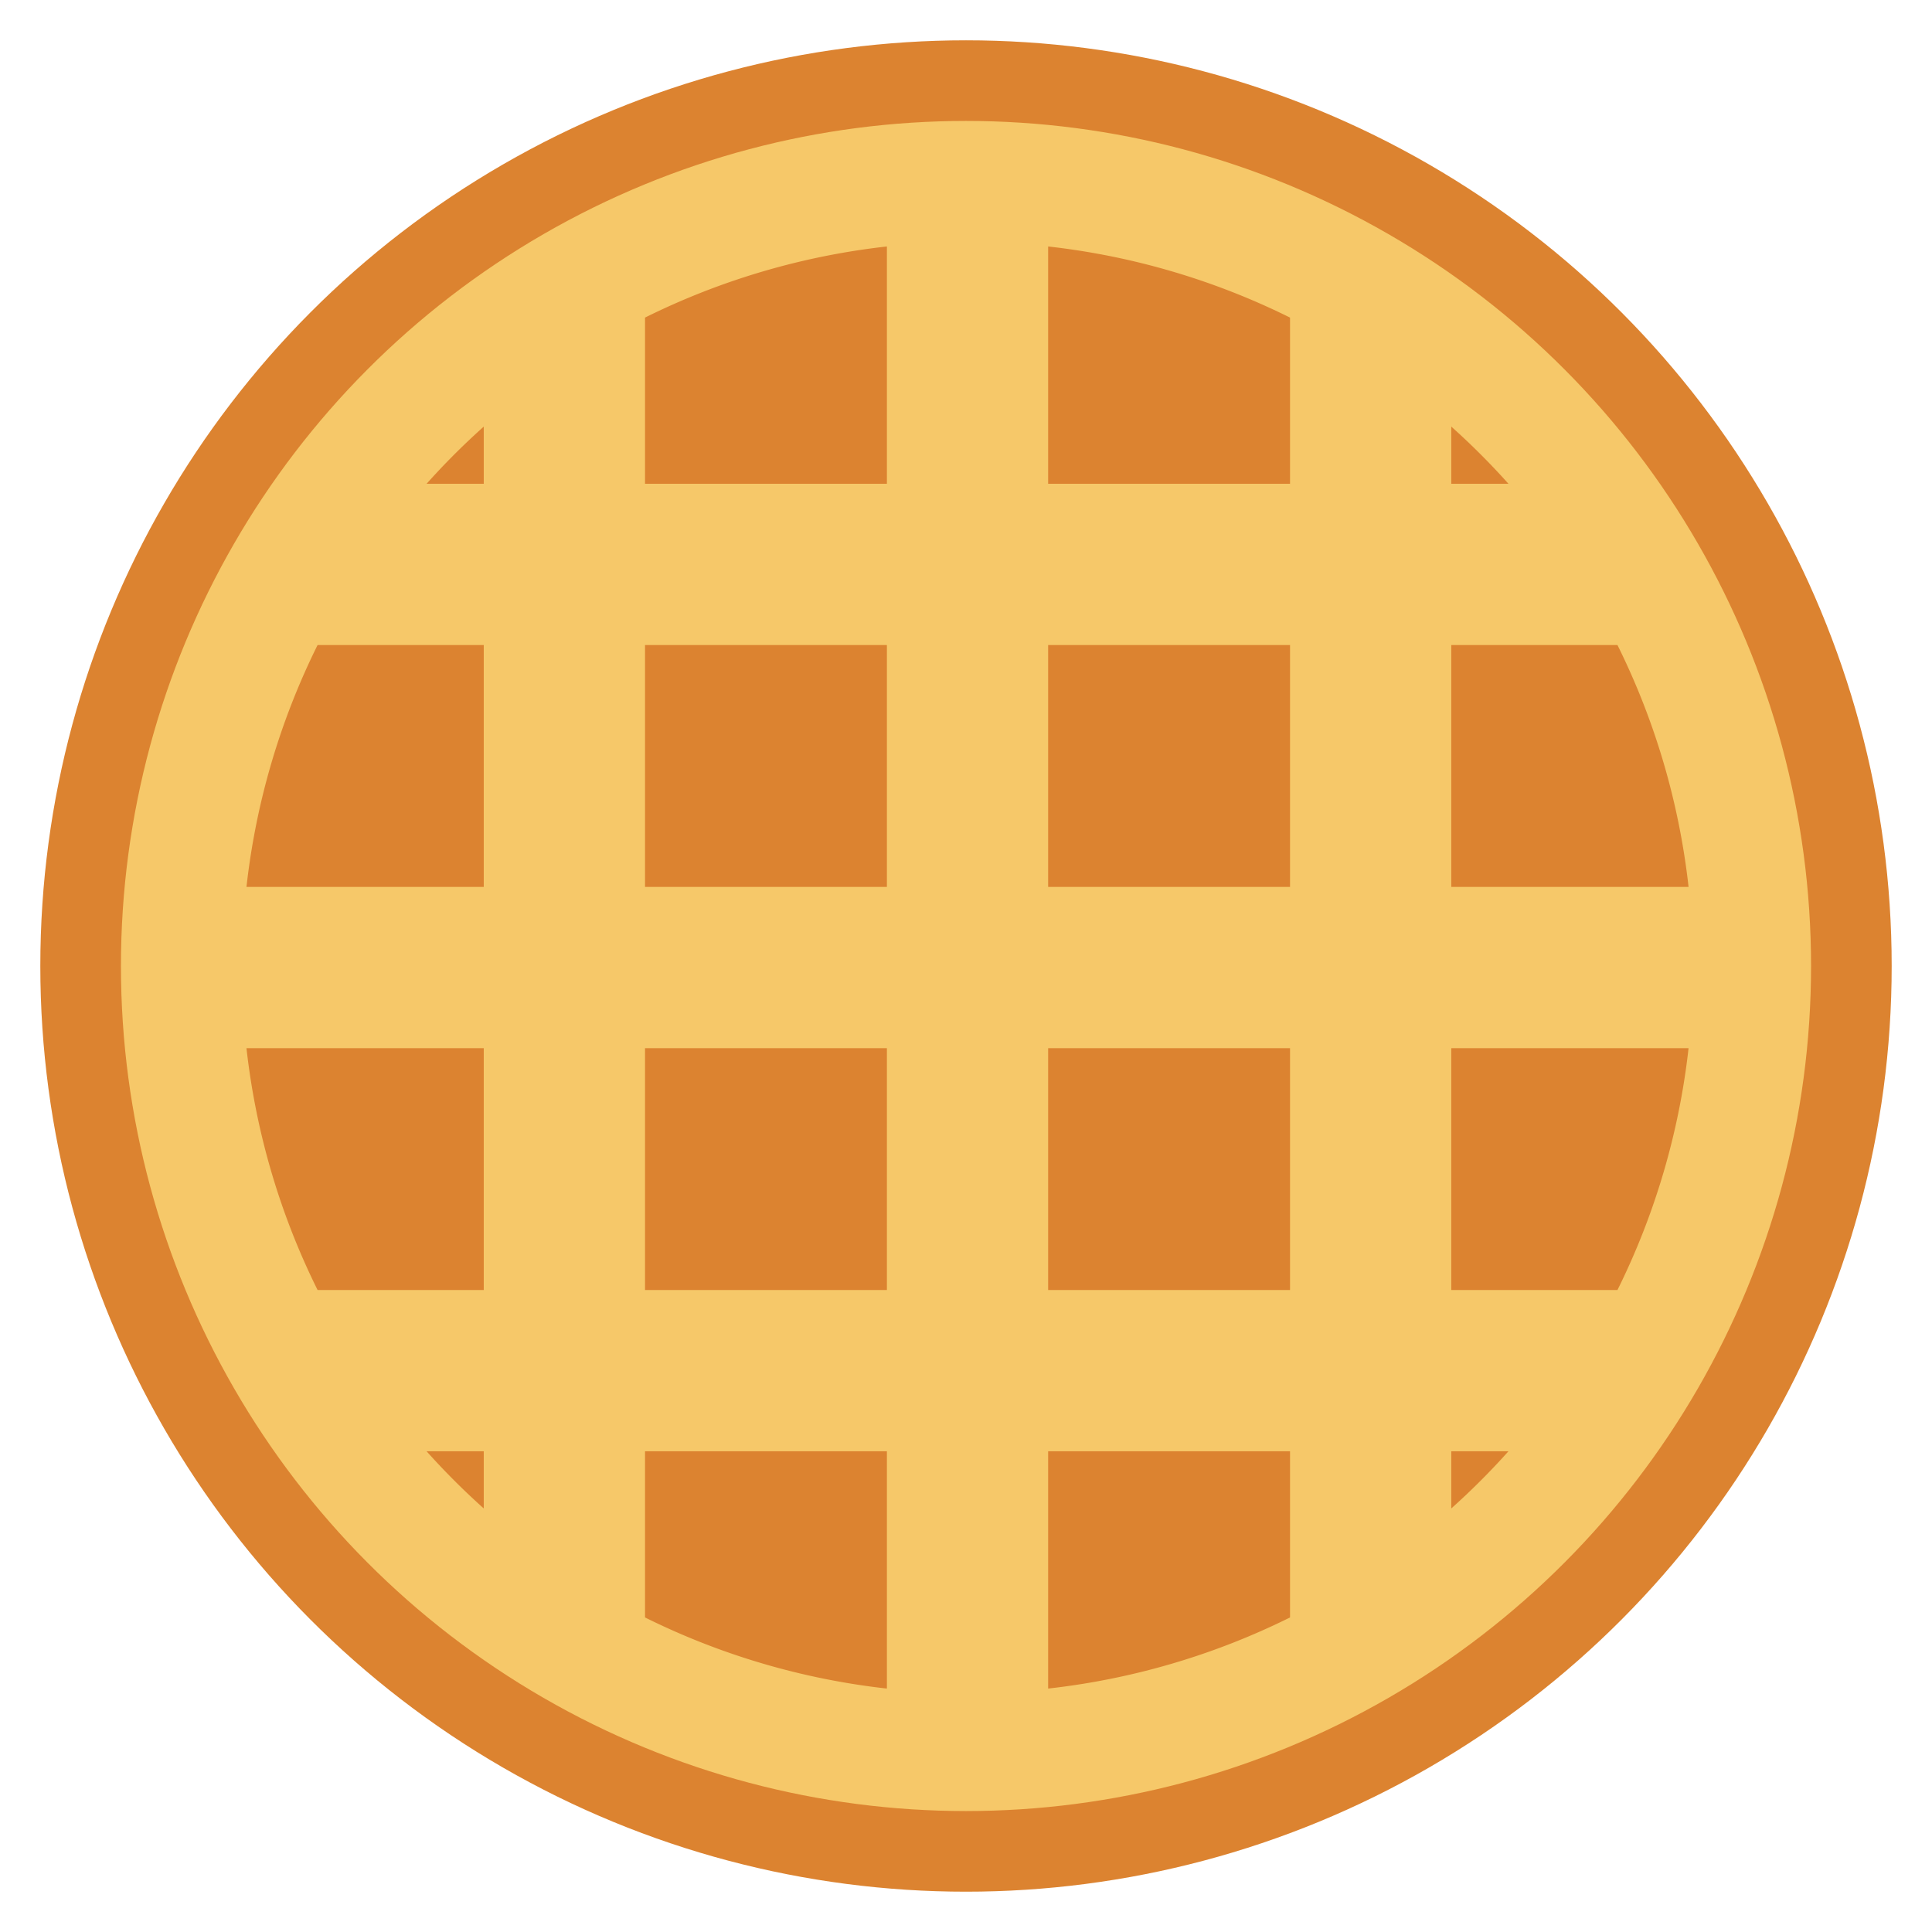 <?xml version="1.0" encoding="UTF-8" standalone="no"?>
<svg
   xmlns:dc="http://purl.org/dc/elements/1.1/"
   xmlns:cc="http://creativecommons.org/ns#"
   xmlns:rdf="http://www.w3.org/1999/02/22-rdf-syntax-ns#"
   xmlns:svg="http://www.w3.org/2000/svg"
   xmlns="http://www.w3.org/2000/svg"
   xmlns:sodipodi="http://sodipodi.sourceforge.net/DTD/sodipodi-0.dtd"
   xmlns:inkscape="http://www.inkscape.org/namespaces/inkscape"
   sodipodi:docname="WaffleComponent_24x24.svg"
   inkscape:version="1.0 (4035a4fb49, 2020-05-01)"
   inkscape:export-ydpi="96"
   inkscape:export-xdpi="96"
   inkscape:export-filename="D:\Documentos\repos\Waffle\Resources\WaffleComponent_24x24.png"
   id="svg8"
   version="1.1"
   viewBox="0 0 6.35 6.35"
   height="24"
   width="24">
  <defs
     id="defs2" />
  <sodipodi:namedview
     inkscape:window-maximized="0"
     inkscape:window-y="183"
     inkscape:window-x="413"
     inkscape:window-height="978"
     inkscape:window-width="1923"
     inkscape:snap-page="true"
     units="px"
     showgrid="true"
     inkscape:document-rotation="0"
     inkscape:current-layer="layer1"
     inkscape:document-units="mm"
     inkscape:cy="45.5512"
     inkscape:cx="-9.5758094"
     inkscape:zoom="3.959798"
     inkscape:pageshadow="2"
     inkscape:pageopacity="0.0"
     borderopacity="1.0"
     bordercolor="#666666"
     pagecolor="#ffffff"
     id="base">
    <inkscape:grid
       empspacing="4"
       id="grid1923"
       type="xygrid" />
  </sodipodi:namedview>
  <g
     id="layer1"
     inkscape:groupmode="layer"
     inkscape:label="Capa 1">
    <circle
       r="2.91"
       cy="3.175"
       cx="3.175"
       id="path1921"
       style="fill:#f6c869;stroke-width:0.265;stroke-miterlimit:4;stroke-dasharray:none;stroke:#dc8330;stroke-opacity:1;fill-opacity:1" />
    <path
       transform="scale(0.265)"
       d="M 11 3.057 A 9 9 0 0 0 8 3.939 L 8 6 L 11 6 L 11 3.057 z M 13 3.057 L 13 6 L 16 6 L 16 3.939 A 9 9 0 0 0 13 3.057 z M 6 5.291 A 9 9 0 0 0 5.291 6 L 6 6 L 6 5.291 z M 18 5.291 L 18 6 L 18.709 6 A 9 9 0 0 0 18 5.291 z M 3.939 8 A 9 9 0 0 0 3.057 11 L 6 11 L 6 8 L 3.939 8 z M 8 8 L 8 11 L 11 11 L 11 8 L 8 8 z M 13 8 L 13 11 L 16 11 L 16 8 L 13 8 z M 18 8 L 18 11 L 20.943 11 A 9 9 0 0 0 20.061 8 L 18 8 z M 3.057 13 A 9 9 0 0 0 3.939 16 L 6 16 L 6 13 L 3.057 13 z M 8 13 L 8 16 L 11 16 L 11 13 L 8 13 z M 13 13 L 13 16 L 16 16 L 16 13 L 13 13 z M 18 13 L 18 16 L 20.061 16 A 9 9 0 0 0 20.943 13 L 18 13 z M 5.291 18 A 9 9 0 0 0 6 18.709 L 6 18 L 5.291 18 z M 8 18 L 8 20.061 A 9 9 0 0 0 11 20.943 L 11 18 L 8 18 z M 13 18 L 13 20.943 A 9 9 0 0 0 16 20.061 L 16 18 L 13 18 z M 18 18 L 18 18.709 A 9 9 0 0 0 18.709 18 L 18 18 z "
       style="fill:#dc8330;fill-opacity:1;stroke:none;stroke-width:1;stroke-opacity:1;stroke-miterlimit:4;stroke-dasharray:none"
       id="rect2782" />
  </g>
</svg>
